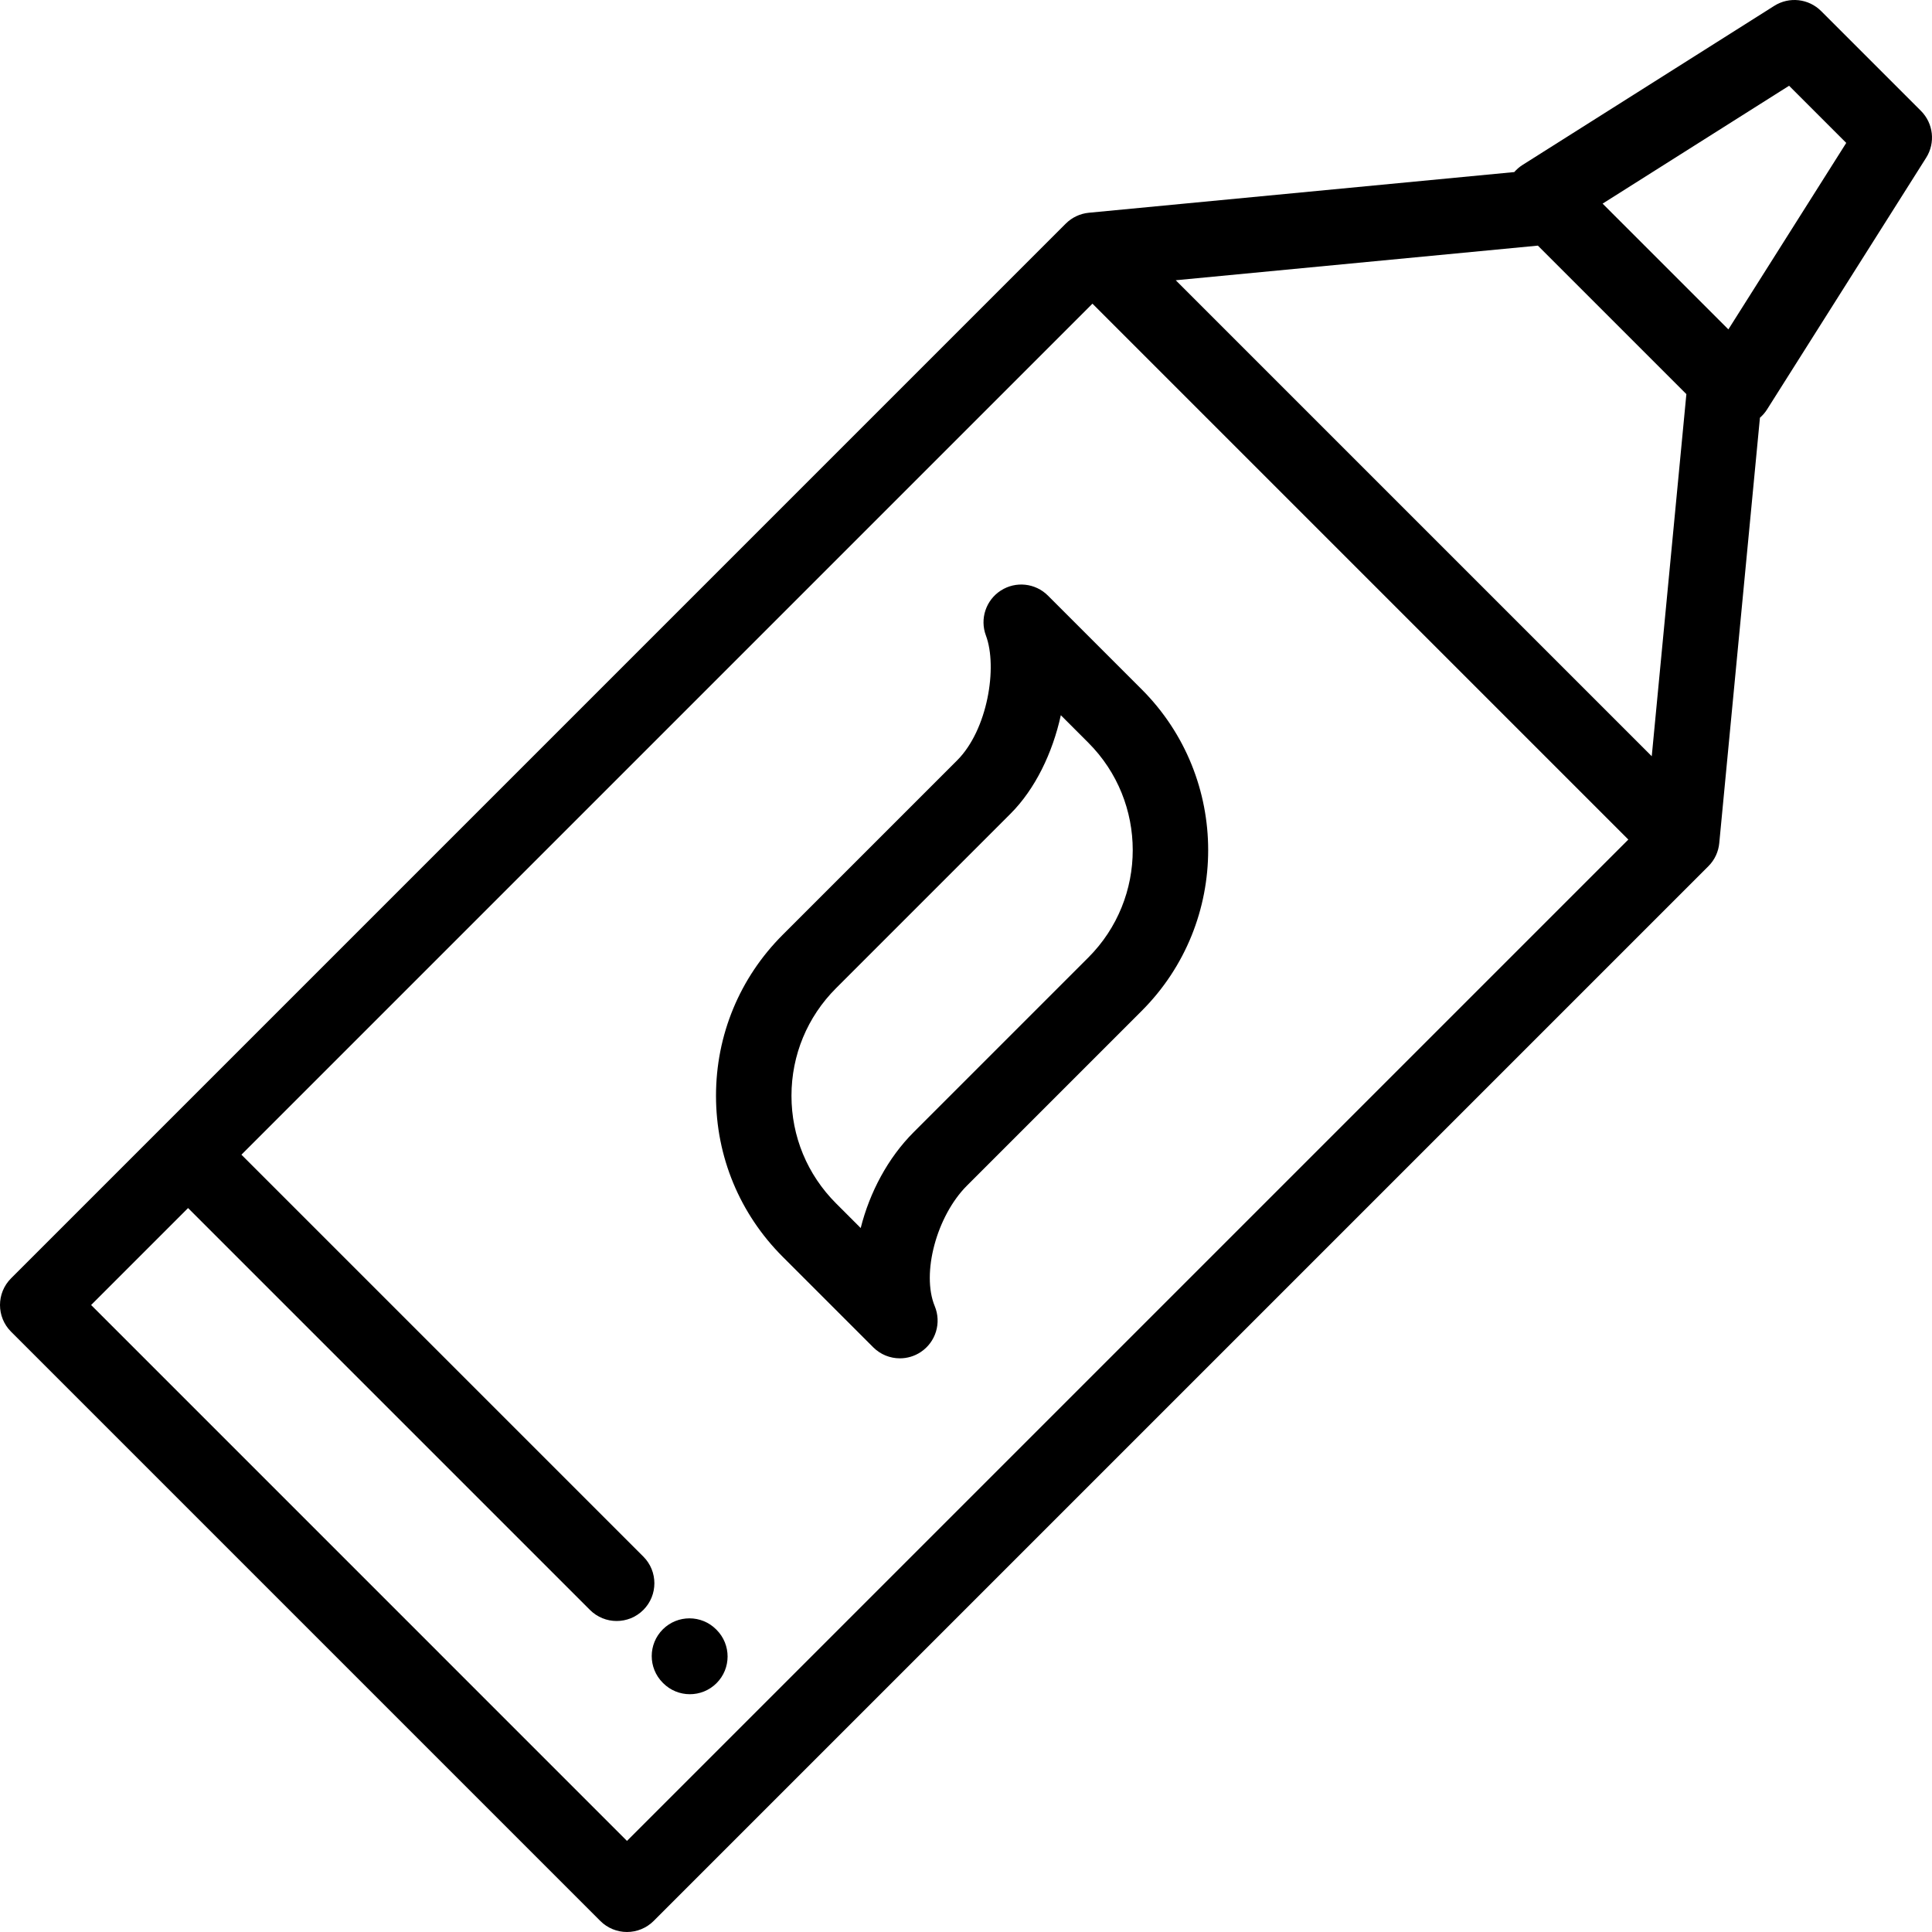 <?xml version="1.0" encoding="iso-8859-1"?>
<!-- Generator: Adobe Illustrator 19.0.0, SVG Export Plug-In . SVG Version: 6.00 Build 0)  -->
<svg xmlns="http://www.w3.org/2000/svg" xmlns:xlink="http://www.w3.org/1999/xlink" version="1.1" id="Layer_1" x="0px" y="0px" viewBox="0 0 512.001 512.001" style="enable-background:new 0 0 512.001 512.001;" xml:space="preserve">
<g>
	<g>
		<path d="M189.907,431.931l-0.106-0.107c-3.897-3.915-10.228-3.928-14.142-0.033c-3.914,3.896-3.928,10.228-0.032,14.142    l0.106,0.107c1.954,1.963,4.52,2.945,7.087,2.945c2.551,0,5.103-0.97,7.055-2.912    C193.789,442.177,193.803,435.845,189.907,431.931z"/>
	</g>
</g>
<g>
	<g>
		<path d="M509.072,29.385L482.615,2.929c-3.308-3.306-8.463-3.879-12.414-1.382l-66.75,42.192    c-0.816,0.516-1.532,1.151-2.156,1.861L288.558,56.379c0,0.001,0,0.001,0,0.002c-2.303,0.22-4.469,1.232-6.119,2.882    L2.929,338.773c-3.905,3.905-3.905,10.237,0,14.142l156.156,156.157c1.876,1.875,4.419,2.929,7.071,2.929s5.195-1.054,7.071-2.929    l279.51-279.51c1.71-1.71,2.671-3.886,2.884-6.12l10.78-112.737c0.709-0.624,1.344-1.339,1.86-2.155l42.192-66.75    C512.951,37.847,512.377,32.691,509.072,29.385z M166.156,487.858L24.143,345.843l25.696-25.696l106.508,106.507    c1.953,1.953,4.512,2.929,7.071,2.929c2.559,0,5.118-0.976,7.071-2.929c3.905-3.905,3.905-10.237,0-14.143L63.981,306.005    L289.51,80.476l136.117,136.118l5.897,5.897L166.156,487.858z M437.732,200.413L311.587,74.269l95.965-9.176L427.23,84.77    l19.678,19.678L437.732,200.413z M458.037,87.293l-33.329-33.329l49.419-31.238l15.147,15.147L458.037,87.293z"/>
	</g>
</g>
<g>
	<g>
		<path d="M302.56,182.684l-24.848-24.848c-3.329-3.327-8.527-3.884-12.484-1.337c-3.957,2.547-5.602,7.51-3.951,11.917    c3.144,8.39,0.45,25.014-7.611,33.075l-46.248,46.248c-11.394,11.394-17.669,26.543-17.669,42.656    c0,16.114,6.275,31.262,17.669,42.656l23.991,23.992c1.932,1.933,4.494,2.929,7.074,2.929c1.923,0,3.858-0.553,5.551-1.686    c3.967-2.651,5.51-7.733,3.685-12.141c-3.587-8.664,0.485-23.893,8.544-31.951l46.297-46.297    C326.053,244.404,326.053,206.178,302.56,182.684z M288.417,253.756l-46.297,46.297c-6.815,6.815-11.65,15.944-14.026,25.391    l-6.534-6.535c-7.618-7.617-11.812-17.743-11.812-28.514s4.195-20.897,11.812-28.513l46.248-46.249    c6.494-6.494,11.132-16.07,13.321-26.095l7.288,7.289C304.112,212.522,304.112,238.06,288.417,253.756z"/>
	</g>
</g>
<g>
</g>
<g>
</g>
<g>
</g>
<g>
</g>
<g>
</g>
<g>
</g>
<g>
</g>
<g>
</g>
<g>
</g>
<g>
</g>
<g>
</g>
<g>
</g>
<g>
</g>
<g>
</g>
<g>
</g>
</svg>

